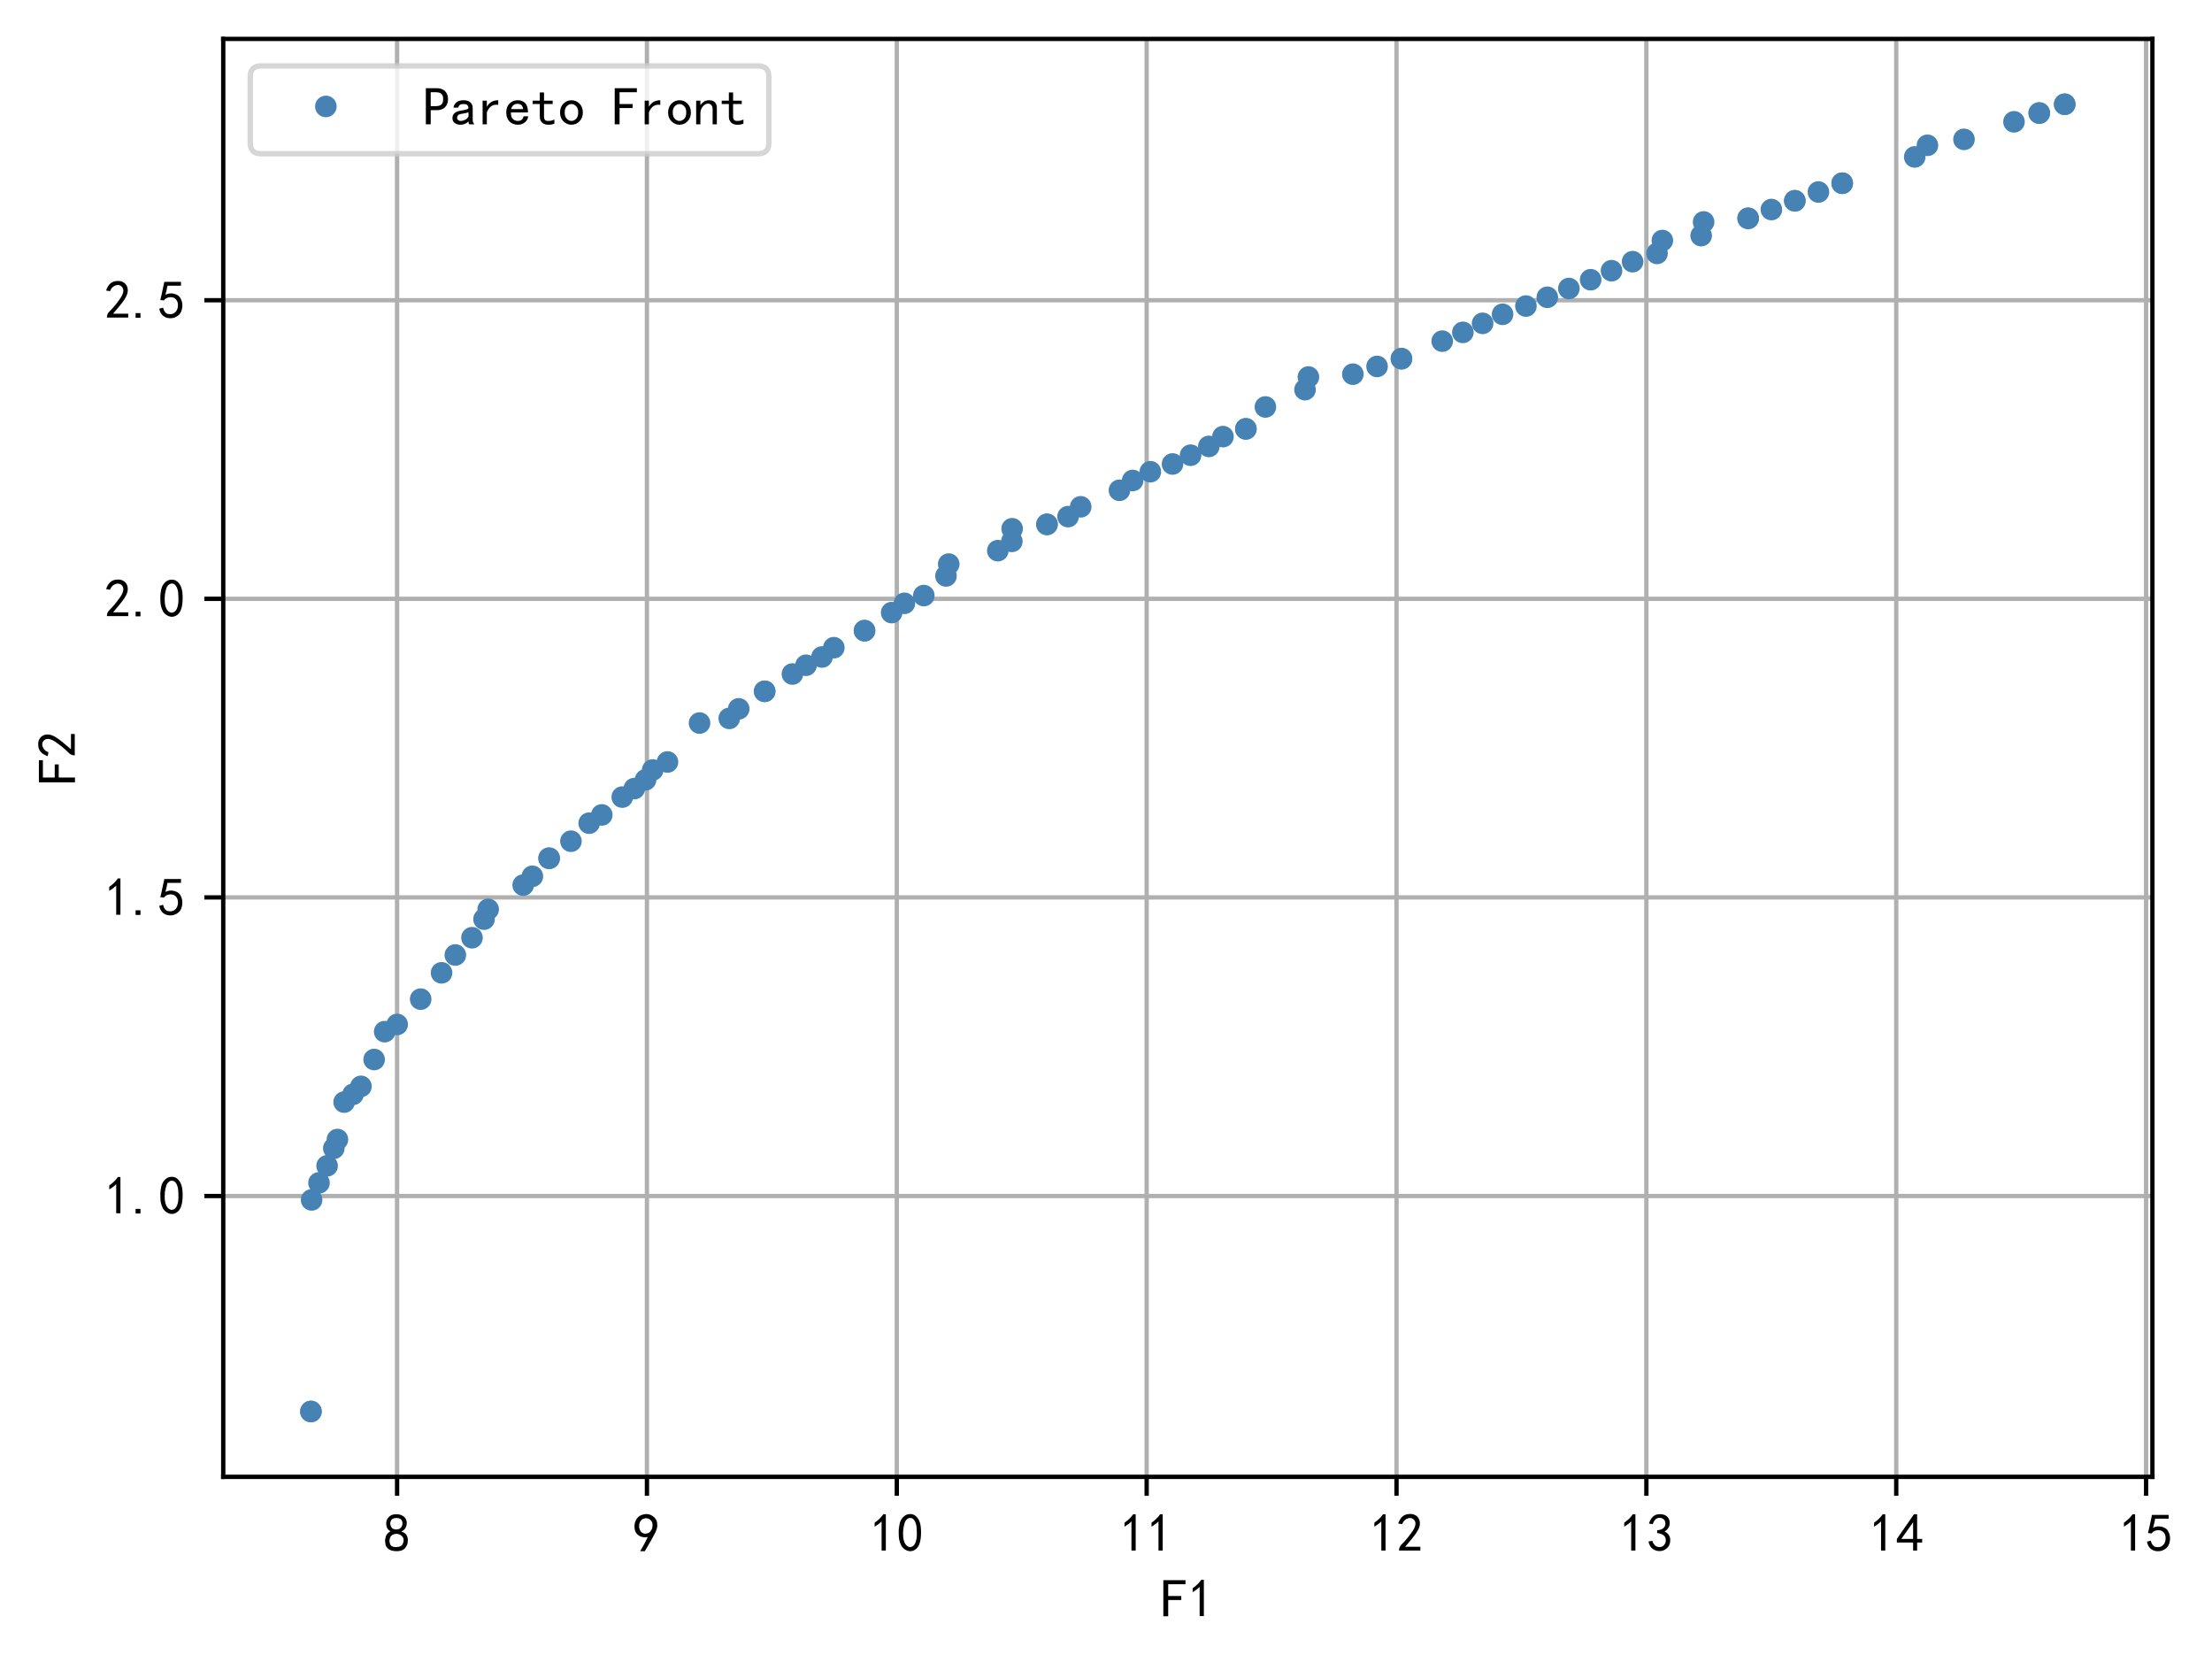 <?xml version="1.0" encoding="utf-8" standalone="no"?>
<!DOCTYPE svg PUBLIC "-//W3C//DTD SVG 1.1//EN"
  "http://www.w3.org/Graphics/SVG/1.1/DTD/svg11.dtd">
<!-- Created with matplotlib (https://matplotlib.org/) -->
<svg height="307.762pt" version="1.1" viewBox="0 0 409.477 307.762" width="409.477pt" xmlns="http://www.w3.org/2000/svg" xmlns:xlink="http://www.w3.org/1999/xlink">
 <defs>
  <style type="text/css">
*{stroke-linecap:butt;stroke-linejoin:round;}
  </style>
 </defs>
 <g id="figure_1">
  <g id="patch_1">
   <path d="M 0 307.762 
L 409.477 307.762 
L 409.477 0 
L 0 0 
z
" style="fill:#ffffff;"/>
  </g>
  <g id="axes_1">
   <g id="patch_2">
    <path d="M 41.325 273.312 
L 398.445 273.312 
L 398.445 7.2 
L 41.325 7.2 
z
" style="fill:#ffffff;"/>
   </g>
   <g id="matplotlib.axis_1">
    <g id="xtick_1">
     <g id="line2d_1">
      <path clip-path="url(#p80954dcb13)" d="M 73.507 273.312 
L 73.507 7.2 
" style="fill:none;stroke:#b0b0b0;stroke-linecap:square;stroke-width:0.8;"/>
     </g>
     <g id="line2d_2">
      <defs>
       <path d="M 0 0 
L 0 3.5 
" id="ma4922f2b8c" style="stroke:#000000;stroke-width:0.8;"/>
      </defs>
      <g>
       <use style="stroke:#000000;stroke-width:0.8;" x="73.507" xlink:href="#ma4922f2b8c" y="273.312"/>
      </g>
     </g>
     <g id="text_1">
      <!-- 8 -->
      <defs>
       <path d="M 2.734 16.797 
Q 2.734 26.172 5.078 30.656 
Q 7.422 35.156 12.891 37.891 
Q 8.203 40.625 6.641 43.938 
Q 5.078 47.266 4.875 51.562 
Q 4.688 55.859 6.047 58.984 
Q 7.422 62.109 10.156 64.844 
Q 12.891 67.578 16.203 68.547 
Q 19.531 69.531 23.438 69.531 
Q 27.344 69.531 30.469 68.75 
Q 33.594 67.969 37.109 65.422 
Q 40.625 62.891 42.188 58.203 
Q 43.75 53.516 41.984 47.266 
Q 40.234 41.016 32.812 37.5 
Q 39.453 35.547 42.188 31.438 
Q 44.922 27.344 44.922 21.484 
Q 44.922 15.625 43.156 12.109 
Q 41.406 8.594 39.25 6.25 
Q 37.109 3.906 33.391 2.531 
Q 29.688 1.172 24.016 1.172 
Q 18.359 1.172 14.25 2.531 
Q 10.156 3.906 7.422 6.641 
Q 4.688 9.375 3.703 13.078 
Q 2.734 16.797 2.734 26.172 
z
M 10.938 26.562 
Q 10.547 17.188 12.297 13.672 
Q 14.062 10.156 18.75 9.172 
Q 23.438 8.203 28.516 9.375 
Q 33.594 10.547 35.547 14.844 
Q 37.5 19.141 36.906 23.438 
Q 36.328 27.734 32.031 30.656 
Q 27.734 33.594 22.656 33.203 
Q 17.578 32.812 14.25 29.688 
Q 10.938 26.562 10.547 17.188 
z
M 12.109 56.25 
Q 12.109 48.438 14.844 44.922 
Q 17.578 41.406 23.438 41.406 
Q 29.297 41.406 32.219 44.922 
Q 35.156 48.438 34.953 53.312 
Q 34.766 58.203 31.438 60.547 
Q 28.125 62.891 22.453 62.5 
Q 16.797 62.109 14.453 59.172 
Q 12.109 56.25 12.109 48.438 
z
" id="SimHei-56"/>
      </defs>
      <g transform="translate(71.007 287.187)scale(0.1 -0.1)">
       <use xlink:href="#SimHei-56"/>
      </g>
     </g>
    </g>
    <g id="xtick_2">
     <g id="line2d_3">
      <path clip-path="url(#p80954dcb13)" d="M 119.76 273.312 
L 119.76 7.2 
" style="fill:none;stroke:#b0b0b0;stroke-linecap:square;stroke-width:0.8;"/>
     </g>
     <g id="line2d_4">
      <g>
       <use style="stroke:#000000;stroke-width:0.8;" x="119.76" xlink:href="#ma4922f2b8c" y="273.312"/>
      </g>
     </g>
     <g id="text_2">
      <!-- 9 -->
      <defs>
       <path d="M 12.5 1.172 
Q 21.094 15.625 26.562 27.344 
Q 16.797 25.781 10.344 29.875 
Q 3.906 33.984 2.531 41.016 
Q 1.172 48.047 2.734 53.703 
Q 4.297 59.375 7.609 63.078 
Q 10.938 66.797 15.625 68.359 
Q 20.312 69.922 24.016 69.922 
Q 27.734 69.922 31.641 68.359 
Q 35.547 66.797 38.672 63.672 
Q 41.797 60.547 42.969 57.219 
Q 44.141 53.906 44.141 48.625 
Q 44.141 43.359 40.234 35.156 
Q 36.328 26.953 21.094 1.172 
z
M 9.766 50 
Q 10.938 39.844 14.641 36.516 
Q 18.359 33.203 22.656 33.594 
Q 26.953 33.984 29.484 35.938 
Q 32.031 37.891 34.375 42.578 
Q 35.938 48.438 35.156 52.531 
Q 34.375 56.641 31.047 59.375 
Q 27.734 62.109 23.828 62.109 
Q 21.484 62.5 17.766 60.938 
Q 14.062 59.375 11.906 54.688 
Q 9.766 50 10.938 39.844 
z
" id="SimHei-57"/>
      </defs>
      <g transform="translate(117.26 287.187)scale(0.1 -0.1)">
       <use xlink:href="#SimHei-57"/>
      </g>
     </g>
    </g>
    <g id="xtick_3">
     <g id="line2d_5">
      <path clip-path="url(#p80954dcb13)" d="M 166.012 273.312 
L 166.012 7.2 
" style="fill:none;stroke:#b0b0b0;stroke-linecap:square;stroke-width:0.8;"/>
     </g>
     <g id="line2d_6">
      <g>
       <use style="stroke:#000000;stroke-width:0.8;" x="166.012" xlink:href="#ma4922f2b8c" y="273.312"/>
      </g>
     </g>
     <g id="text_3">
      <!-- 10 -->
      <defs>
       <path d="M 21.875 56.25 
Q 16.797 51.172 8.984 46.484 
L 8.984 53.906 
Q 18.75 60.547 25 69.531 
L 29.688 69.531 
L 29.688 2.344 
L 21.875 2.344 
z
" id="SimHei-49"/>
       <path d="M 3.125 29.297 
Q 3.906 50 6.438 56.047 
Q 8.984 62.109 13.672 66.016 
Q 18.359 69.922 25.188 69.922 
Q 32.031 69.922 37.109 64.25 
Q 42.188 58.594 43.75 50 
Q 45.312 41.406 44.719 30.266 
Q 44.141 19.141 40.812 12.109 
Q 37.5 5.078 30.859 2.344 
Q 24.219 -0.391 17.578 2.922 
Q 10.938 6.25 8.203 11.719 
Q 5.469 17.188 4.297 23.234 
Q 3.125 29.297 3.906 50 
z
M 12.891 52.734 
Q 10.547 31.25 12.5 22.844 
Q 14.453 14.453 18.938 10.938 
Q 23.438 7.422 28.125 9.562 
Q 32.812 11.719 34.953 18.156 
Q 37.109 24.609 37.109 32.219 
Q 37.109 39.844 36.516 46.094 
Q 35.938 52.344 33 57.422 
Q 30.078 62.5 25.188 62.688 
Q 20.312 62.891 16.594 57.812 
Q 12.891 52.734 10.547 31.25 
z
" id="SimHei-48"/>
      </defs>
      <g transform="translate(161.012 287.187)scale(0.1 -0.1)">
       <use xlink:href="#SimHei-49"/>
       <use x="50" xlink:href="#SimHei-48"/>
      </g>
     </g>
    </g>
    <g id="xtick_4">
     <g id="line2d_7">
      <path clip-path="url(#p80954dcb13)" d="M 212.265 273.312 
L 212.265 7.2 
" style="fill:none;stroke:#b0b0b0;stroke-linecap:square;stroke-width:0.8;"/>
     </g>
     <g id="line2d_8">
      <g>
       <use style="stroke:#000000;stroke-width:0.8;" x="212.265" xlink:href="#ma4922f2b8c" y="273.312"/>
      </g>
     </g>
     <g id="text_4">
      <!-- 11 -->
      <g transform="translate(207.265 287.187)scale(0.1 -0.1)">
       <use xlink:href="#SimHei-49"/>
       <use x="50" xlink:href="#SimHei-49"/>
      </g>
     </g>
    </g>
    <g id="xtick_5">
     <g id="line2d_9">
      <path clip-path="url(#p80954dcb13)" d="M 258.518 273.312 
L 258.518 7.2 
" style="fill:none;stroke:#b0b0b0;stroke-linecap:square;stroke-width:0.8;"/>
     </g>
     <g id="line2d_10">
      <g>
       <use style="stroke:#000000;stroke-width:0.8;" x="258.518" xlink:href="#ma4922f2b8c" y="273.312"/>
      </g>
     </g>
     <g id="text_5">
      <!-- 12 -->
      <defs>
       <path d="M 4.688 3.906 
Q 5.078 9.766 10.156 14.453 
Q 15.234 19.141 23.047 29.094 
Q 30.859 39.062 33.203 44.531 
Q 35.547 50 34.953 53.906 
Q 34.375 57.812 31.25 60.344 
Q 28.125 62.891 24.016 62.5 
Q 19.922 62.109 16.203 59.375 
Q 12.5 56.641 10.547 51.172 
L 3.125 52.344 
Q 6.25 61.328 11.125 65.422 
Q 16.016 69.531 22.656 69.922 
Q 26.562 70.312 29.688 69.719 
Q 32.812 69.141 36.125 66.984 
Q 39.453 64.844 41.594 60.547 
Q 43.75 56.25 43.156 50.188 
Q 42.578 44.141 37.109 35.734 
Q 31.641 27.344 16.016 9.375 
L 44.141 9.375 
L 44.141 2.344 
L 4.688 2.344 
z
" id="SimHei-50"/>
      </defs>
      <g transform="translate(253.518 287.187)scale(0.1 -0.1)">
       <use xlink:href="#SimHei-49"/>
       <use x="50" xlink:href="#SimHei-50"/>
      </g>
     </g>
    </g>
    <g id="xtick_6">
     <g id="line2d_11">
      <path clip-path="url(#p80954dcb13)" d="M 304.771 273.312 
L 304.771 7.2 
" style="fill:none;stroke:#b0b0b0;stroke-linecap:square;stroke-width:0.8;"/>
     </g>
     <g id="line2d_12">
      <g>
       <use style="stroke:#000000;stroke-width:0.8;" x="304.771" xlink:href="#ma4922f2b8c" y="273.312"/>
      </g>
     </g>
     <g id="text_6">
      <!-- 13 -->
      <defs>
       <path d="M 3.906 19.141 
L 10.938 20.312 
Q 12.5 15.234 16.016 11.906 
Q 19.531 8.594 24.797 8.781 
Q 30.078 8.984 33.203 13.078 
Q 36.328 17.188 35.938 22.453 
Q 35.547 27.734 31.828 30.656 
Q 28.125 33.594 19.922 34.766 
L 19.922 39.844 
Q 28.125 40.625 31.828 44.141 
Q 35.547 47.656 35.156 53.312 
Q 34.766 58.984 30.078 61.516 
Q 25.391 64.062 20.109 62.109 
Q 14.844 60.156 11.719 51.172 
L 4.688 52.344 
Q 7.031 59.375 11.125 64.062 
Q 15.234 68.75 22.266 69.531 
Q 29.297 70.312 34.562 67.766 
Q 39.844 65.234 41.984 59.953 
Q 44.141 54.688 42.578 48.438 
Q 41.016 42.188 33.594 37.5 
Q 39.062 35.156 41.984 30.469 
Q 44.922 25.781 43.938 18.156 
Q 42.969 10.547 37.109 5.859 
Q 31.25 1.172 23.828 1.359 
Q 16.406 1.562 10.938 6.047 
Q 5.469 10.547 3.906 19.141 
z
" id="SimHei-51"/>
      </defs>
      <g transform="translate(299.771 287.187)scale(0.1 -0.1)">
       <use xlink:href="#SimHei-49"/>
       <use x="50" xlink:href="#SimHei-51"/>
      </g>
     </g>
    </g>
    <g id="xtick_7">
     <g id="line2d_13">
      <path clip-path="url(#p80954dcb13)" d="M 351.024 273.312 
L 351.024 7.2 
" style="fill:none;stroke:#b0b0b0;stroke-linecap:square;stroke-width:0.8;"/>
     </g>
     <g id="line2d_14">
      <g>
       <use style="stroke:#000000;stroke-width:0.8;" x="351.024" xlink:href="#ma4922f2b8c" y="273.312"/>
      </g>
     </g>
     <g id="text_7">
      <!-- 14 -->
      <defs>
       <path d="M 31.25 17.188 
L 1.172 17.188 
L 1.172 23.828 
L 32.812 69.531 
L 38.672 69.531 
L 38.672 23.828 
L 48.047 23.828 
L 48.047 17.188 
L 38.672 17.188 
L 38.672 2.344 
L 31.25 2.344 
z
M 31.25 23.828 
L 31.25 54.688 
L 9.375 23.828 
z
" id="SimHei-52"/>
      </defs>
      <g transform="translate(346.024 287.187)scale(0.1 -0.1)">
       <use xlink:href="#SimHei-49"/>
       <use x="50" xlink:href="#SimHei-52"/>
      </g>
     </g>
    </g>
    <g id="xtick_8">
     <g id="line2d_15">
      <path clip-path="url(#p80954dcb13)" d="M 397.277 273.312 
L 397.277 7.2 
" style="fill:none;stroke:#b0b0b0;stroke-linecap:square;stroke-width:0.8;"/>
     </g>
     <g id="line2d_16">
      <g>
       <use style="stroke:#000000;stroke-width:0.8;" x="397.277" xlink:href="#ma4922f2b8c" y="273.312"/>
      </g>
     </g>
     <g id="text_8">
      <!-- 15 -->
      <defs>
       <path d="M 8.594 20.703 
Q 11.328 10.156 17.969 8.984 
Q 24.609 7.812 28.703 10.344 
Q 32.812 12.891 34.562 16.984 
Q 36.328 21.094 36.125 26.172 
Q 35.938 31.25 33.391 34.766 
Q 30.859 38.281 26.953 39.453 
Q 23.047 40.625 18.156 39.453 
Q 13.281 38.281 10.156 33.984 
L 3.516 34.766 
Q 4.297 37.109 10.938 68.359 
L 41.797 68.359 
L 41.797 61.328 
L 16.797 61.328 
Q 14.844 50.781 12.891 44.531 
Q 18.75 47.266 23.828 47.062 
Q 28.906 46.875 33.594 44.719 
Q 38.281 42.578 40.422 38.859 
Q 42.578 35.156 43.547 31.438 
Q 44.531 27.734 44.328 23.438 
Q 44.141 19.141 42.578 14.641 
Q 41.016 10.156 37.891 7.219 
Q 34.766 4.297 30.266 2.531 
Q 25.781 0.781 19.922 1.172 
Q 14.062 1.562 8.781 5.469 
Q 3.516 9.375 1.562 18.75 
z
" id="SimHei-53"/>
      </defs>
      <g transform="translate(392.277 287.187)scale(0.1 -0.1)">
       <use xlink:href="#SimHei-49"/>
       <use x="50" xlink:href="#SimHei-53"/>
      </g>
     </g>
    </g>
    <g id="text_9">
     <!-- F1 -->
     <defs>
      <path d="M 45.703 61.328 
L 13.672 61.328 
L 13.672 39.453 
L 37.891 39.453 
L 37.891 32.031 
L 13.672 32.031 
L 13.672 1.953 
L 4.688 1.953 
L 4.688 68.75 
L 45.703 68.75 
z
" id="SimHei-70"/>
     </defs>
     <g transform="translate(214.885 299.312)scale(0.1 -0.1)">
      <use xlink:href="#SimHei-70"/>
      <use x="50" xlink:href="#SimHei-49"/>
     </g>
    </g>
   </g>
   <g id="matplotlib.axis_2">
    <g id="ytick_1">
     <g id="line2d_17">
      <path clip-path="url(#p80954dcb13)" d="M 41.325 221.338 
L 398.445 221.338 
" style="fill:none;stroke:#b0b0b0;stroke-linecap:square;stroke-width:0.8;"/>
     </g>
     <g id="line2d_18">
      <defs>
       <path d="M 0 0 
L -3.5 0 
" id="m7584fba650" style="stroke:#000000;stroke-width:0.8;"/>
      </defs>
      <g>
       <use style="stroke:#000000;stroke-width:0.8;" x="41.325" xlink:href="#m7584fba650" y="221.338"/>
      </g>
     </g>
     <g id="text_10">
      <!-- 1.0 -->
      <defs>
       <path d="M 16.797 1.953 
L 7.812 1.953 
L 7.812 10.547 
L 16.797 10.547 
z
" id="SimHei-46"/>
      </defs>
      <g transform="translate(19.325 224.775)scale(0.1 -0.1)">
       <use xlink:href="#SimHei-49"/>
       <use x="50" xlink:href="#SimHei-46"/>
       <use x="100" xlink:href="#SimHei-48"/>
      </g>
     </g>
    </g>
    <g id="ytick_2">
     <g id="line2d_19">
      <path clip-path="url(#p80954dcb13)" d="M 41.325 166.08 
L 398.445 166.08 
" style="fill:none;stroke:#b0b0b0;stroke-linecap:square;stroke-width:0.8;"/>
     </g>
     <g id="line2d_20">
      <g>
       <use style="stroke:#000000;stroke-width:0.8;" x="41.325" xlink:href="#m7584fba650" y="166.08"/>
      </g>
     </g>
     <g id="text_11">
      <!-- 1.5 -->
      <g transform="translate(19.325 169.517)scale(0.1 -0.1)">
       <use xlink:href="#SimHei-49"/>
       <use x="50" xlink:href="#SimHei-46"/>
       <use x="100" xlink:href="#SimHei-53"/>
      </g>
     </g>
    </g>
    <g id="ytick_3">
     <g id="line2d_21">
      <path clip-path="url(#p80954dcb13)" d="M 41.325 110.822 
L 398.445 110.822 
" style="fill:none;stroke:#b0b0b0;stroke-linecap:square;stroke-width:0.8;"/>
     </g>
     <g id="line2d_22">
      <g>
       <use style="stroke:#000000;stroke-width:0.8;" x="41.325" xlink:href="#m7584fba650" y="110.822"/>
      </g>
     </g>
     <g id="text_12">
      <!-- 2.0 -->
      <g transform="translate(19.325 114.259)scale(0.1 -0.1)">
       <use xlink:href="#SimHei-50"/>
       <use x="50" xlink:href="#SimHei-46"/>
       <use x="100" xlink:href="#SimHei-48"/>
      </g>
     </g>
    </g>
    <g id="ytick_4">
     <g id="line2d_23">
      <path clip-path="url(#p80954dcb13)" d="M 41.325 55.564 
L 398.445 55.564 
" style="fill:none;stroke:#b0b0b0;stroke-linecap:square;stroke-width:0.8;"/>
     </g>
     <g id="line2d_24">
      <g>
       <use style="stroke:#000000;stroke-width:0.8;" x="41.325" xlink:href="#m7584fba650" y="55.564"/>
      </g>
     </g>
     <g id="text_13">
      <!-- 2.5 -->
      <g transform="translate(19.325 59.001)scale(0.1 -0.1)">
       <use xlink:href="#SimHei-50"/>
       <use x="50" xlink:href="#SimHei-46"/>
       <use x="100" xlink:href="#SimHei-53"/>
      </g>
     </g>
    </g>
    <g id="text_14">
     <!-- F2 -->
     <g transform="translate(14.075 145.256)rotate(-90)scale(0.1 -0.1)">
      <use xlink:href="#SimHei-70"/>
      <use x="50" xlink:href="#SimHei-50"/>
     </g>
    </g>
   </g>
   <g id="line2d_25">
    <defs>
     <path d="M 0 1.5 
C 0.398 1.5 0.779 1.342 1.061 1.061 
C 1.342 0.779 1.5 0.398 1.5 0 
C 1.5 -0.398 1.342 -0.779 1.061 -1.061 
C 0.779 -1.342 0.398 -1.5 0 -1.5 
C -0.398 -1.5 -0.779 -1.342 -1.061 -1.061 
C -1.342 -0.779 -1.5 -0.398 -1.5 0 
C -1.5 0.398 -1.342 0.779 -1.061 1.061 
C -0.779 1.342 -0.398 1.5 0 1.5 
z
" id="mca293ae581" style="stroke:#4682b4;"/>
    </defs>
    <g clip-path="url(#p80954dcb13)">
     <use style="fill:#4682b4;stroke:#4682b4;" x="207.229" xlink:href="#mca293ae581" y="90.735"/>
     <use style="fill:#4682b4;stroke:#4682b4;" x="332.251" xlink:href="#mca293ae581" y="37.156"/>
     <use style="fill:#4682b4;stroke:#4682b4;" x="111.404" xlink:href="#mca293ae581" y="150.81"/>
     <use style="fill:#4682b4;stroke:#4682b4;" x="175.627" xlink:href="#mca293ae581" y="104.395"/>
     <use style="fill:#4682b4;stroke:#4682b4;" x="332.251" xlink:href="#mca293ae581" y="37.156"/>
     <use style="fill:#4682b4;stroke:#4682b4;" x="193.814" xlink:href="#mca293ae581" y="97.039"/>
     <use style="fill:#4682b4;stroke:#4682b4;" x="165.06" xlink:href="#mca293ae581" y="113.371"/>
     <use style="fill:#4682b4;stroke:#4682b4;" x="175.117" xlink:href="#mca293ae581" y="106.59"/>
     <use style="fill:#4682b4;stroke:#4682b4;" x="286.433" xlink:href="#mca293ae581" y="55.016"/>
     <use style="fill:#4682b4;stroke:#4682b4;" x="363.565" xlink:href="#mca293ae581" y="25.79"/>
     <use style="fill:#4682b4;stroke:#4682b4;" x="160.038" xlink:href="#mca293ae581" y="116.713"/>
     <use style="fill:#4682b4;stroke:#4682b4;" x="241.577" xlink:href="#mca293ae581" y="72.113"/>
     <use style="fill:#4682b4;stroke:#4682b4;" x="167.423" xlink:href="#mca293ae581" y="111.652"/>
     <use style="fill:#4682b4;stroke:#4682b4;" x="141.552" xlink:href="#mca293ae581" y="127.936"/>
     <use style="fill:#4682b4;stroke:#4682b4;" x="193.814" xlink:href="#mca293ae581" y="97.039"/>
     <use style="fill:#4682b4;stroke:#4682b4;" x="87.373" xlink:href="#mca293ae581" y="173.54"/>
     <use style="fill:#4682b4;stroke:#4682b4;" x="230.632" xlink:href="#mca293ae581" y="79.37"/>
     <use style="fill:#4682b4;stroke:#4682b4;" x="129.497" xlink:href="#mca293ae581" y="133.811"/>
     <use style="fill:#4682b4;stroke:#4682b4;" x="278.15" xlink:href="#mca293ae581" y="58.168"/>
     <use style="fill:#4682b4;stroke:#4682b4;" x="171.014" xlink:href="#mca293ae581" y="110.219"/>
     <use style="fill:#4682b4;stroke:#4682b4;" x="217.054" xlink:href="#mca293ae581" y="85.865"/>
     <use style="fill:#4682b4;stroke:#4682b4;" x="377.499" xlink:href="#mca293ae581" y="20.92"/>
     <use style="fill:#4682b4;stroke:#4682b4;" x="220.397" xlink:href="#mca293ae581" y="84.241"/>
     <use style="fill:#4682b4;stroke:#4682b4;" x="200.056" xlink:href="#mca293ae581" y="93.792"/>
     <use style="fill:#4682b4;stroke:#4682b4;" x="377.499" xlink:href="#mca293ae581" y="20.92"/>
     <use style="fill:#4682b4;stroke:#4682b4;" x="197.713" xlink:href="#mca293ae581" y="95.606"/>
     <use style="fill:#4682b4;stroke:#4682b4;" x="62.464" xlink:href="#mca293ae581" y="210.884"/>
     <use style="fill:#4682b4;stroke:#4682b4;" x="212.949" xlink:href="#mca293ae581" y="87.298"/>
     <use style="fill:#4682b4;stroke:#4682b4;" x="57.558" xlink:href="#mca293ae581" y="261.216"/>
     <use style="fill:#4682b4;stroke:#4682b4;" x="152.165" xlink:href="#mca293ae581" y="121.584"/>
     <use style="fill:#4682b4;stroke:#4682b4;" x="154.358" xlink:href="#mca293ae581" y="119.865"/>
     <use style="fill:#4682b4;stroke:#4682b4;" x="109.068" xlink:href="#mca293ae581" y="152.338"/>
     <use style="fill:#4682b4;stroke:#4682b4;" x="115.187" xlink:href="#mca293ae581" y="147.515"/>
     <use style="fill:#4682b4;stroke:#4682b4;" x="306.745" xlink:href="#mca293ae581" y="46.898"/>
     <use style="fill:#4682b4;stroke:#4682b4;" x="259.434" xlink:href="#mca293ae581" y="66.381"/>
     <use style="fill:#4682b4;stroke:#4682b4;" x="323.612" xlink:href="#mca293ae581" y="40.403"/>
     <use style="fill:#4682b4;stroke:#4682b4;" x="234.246" xlink:href="#mca293ae581" y="75.313"/>
     <use style="fill:#4682b4;stroke:#4682b4;" x="274.457" xlink:href="#mca293ae581" y="59.839"/>
     <use style="fill:#4682b4;stroke:#4682b4;" x="294.455" xlink:href="#mca293ae581" y="51.768"/>
     <use style="fill:#4682b4;stroke:#4682b4;" x="65.344" xlink:href="#mca293ae581" y="202.527"/>
     <use style="fill:#4682b4;stroke:#4682b4;" x="282.473" xlink:href="#mca293ae581" y="56.639"/>
     <use style="fill:#4682b4;stroke:#4682b4;" x="136.749" xlink:href="#mca293ae581" y="131.183"/>
     <use style="fill:#4682b4;stroke:#4682b4;" x="84.289" xlink:href="#mca293ae581" y="176.74"/>
     <use style="fill:#4682b4;stroke:#4682b4;" x="69.258" xlink:href="#mca293ae581" y="196.08"/>
     <use style="fill:#4682b4;stroke:#4682b4;" x="315.366" xlink:href="#mca293ae581" y="41.074"/>
     <use style="fill:#4682b4;stroke:#4682b4;" x="323.612" xlink:href="#mca293ae581" y="40.403"/>
     <use style="fill:#4682b4;stroke:#4682b4;" x="59.049" xlink:href="#mca293ae581" y="218.906"/>
     <use style="fill:#4682b4;stroke:#4682b4;" x="184.709" xlink:href="#mca293ae581" y="101.91"/>
     <use style="fill:#4682b4;stroke:#4682b4;" x="105.69" xlink:href="#mca293ae581" y="155.68"/>
     <use style="fill:#4682b4;stroke:#4682b4;" x="354.447" xlink:href="#mca293ae581" y="29.038"/>
     <use style="fill:#4682b4;stroke:#4682b4;" x="101.653" xlink:href="#mca293ae581" y="158.832"/>
     <use style="fill:#4682b4;stroke:#4682b4;" x="117.427" xlink:href="#mca293ae581" y="145.939"/>
     <use style="fill:#4682b4;stroke:#4682b4;" x="149.212" xlink:href="#mca293ae581" y="123.113"/>
     <use style="fill:#4682b4;stroke:#4682b4;" x="270.799" xlink:href="#mca293ae581" y="61.51"/>
     <use style="fill:#4682b4;stroke:#4682b4;" x="57.684" xlink:href="#mca293ae581" y="222.058"/>
     <use style="fill:#4682b4;stroke:#4682b4;" x="209.675" xlink:href="#mca293ae581" y="88.921"/>
     <use style="fill:#4682b4;stroke:#4682b4;" x="290.427" xlink:href="#mca293ae581" y="53.392"/>
     <use style="fill:#4682b4;stroke:#4682b4;" x="302.217" xlink:href="#mca293ae581" y="48.426"/>
     <use style="fill:#4682b4;stroke:#4682b4;" x="259.434" xlink:href="#mca293ae581" y="66.381"/>
     <use style="fill:#4682b4;stroke:#4682b4;" x="341.026" xlink:href="#mca293ae581" y="33.909"/>
     <use style="fill:#4682b4;stroke:#4682b4;" x="63.705" xlink:href="#mca293ae581" y="203.96"/>
     <use style="fill:#4682b4;stroke:#4682b4;" x="98.549" xlink:href="#mca293ae581" y="162.175"/>
     <use style="fill:#4682b4;stroke:#4682b4;" x="60.551" xlink:href="#mca293ae581" y="215.755"/>
     <use style="fill:#4682b4;stroke:#4682b4;" x="230.632" xlink:href="#mca293ae581" y="79.37"/>
     <use style="fill:#4682b4;stroke:#4682b4;" x="120.819" xlink:href="#mca293ae581" y="142.501"/>
     <use style="fill:#4682b4;stroke:#4682b4;" x="341.026" xlink:href="#mca293ae581" y="33.909"/>
     <use style="fill:#4682b4;stroke:#4682b4;" x="71.211" xlink:href="#mca293ae581" y="190.924"/>
     <use style="fill:#4682b4;stroke:#4682b4;" x="81.739" xlink:href="#mca293ae581" y="180.035"/>
     <use style="fill:#4682b4;stroke:#4682b4;" x="119.503" xlink:href="#mca293ae581" y="144.315"/>
     <use style="fill:#4682b4;stroke:#4682b4;" x="146.691" xlink:href="#mca293ae581" y="124.736"/>
     <use style="fill:#4682b4;stroke:#4682b4;" x="96.85" xlink:href="#mca293ae581" y="163.799"/>
     <use style="fill:#4682b4;stroke:#4682b4;" x="141.552" xlink:href="#mca293ae581" y="127.936"/>
     <use style="fill:#4682b4;stroke:#4682b4;" x="160.038" xlink:href="#mca293ae581" y="116.713"/>
     <use style="fill:#4682b4;stroke:#4682b4;" x="382.212" xlink:href="#mca293ae581" y="19.296"/>
     <use style="fill:#4682b4;stroke:#4682b4;" x="101.653" xlink:href="#mca293ae581" y="158.832"/>
     <use style="fill:#4682b4;stroke:#4682b4;" x="187.363" xlink:href="#mca293ae581" y="97.853"/>
     <use style="fill:#4682b4;stroke:#4682b4;" x="57.558" xlink:href="#mca293ae581" y="261.216"/>
     <use style="fill:#4682b4;stroke:#4682b4;" x="77.874" xlink:href="#mca293ae581" y="184.906"/>
     <use style="fill:#4682b4;stroke:#4682b4;" x="336.621" xlink:href="#mca293ae581" y="35.532"/>
     <use style="fill:#4682b4;stroke:#4682b4;" x="66.818" xlink:href="#mca293ae581" y="201.047"/>
     <use style="fill:#4682b4;stroke:#4682b4;" x="372.82" xlink:href="#mca293ae581" y="22.543"/>
     <use style="fill:#4682b4;stroke:#4682b4;" x="89.6" xlink:href="#mca293ae581" y="170.102"/>
     <use style="fill:#4682b4;stroke:#4682b4;" x="90.367" xlink:href="#mca293ae581" y="168.288"/>
     <use style="fill:#4682b4;stroke:#4682b4;" x="266.976" xlink:href="#mca293ae581" y="63.134"/>
     <use style="fill:#4682b4;stroke:#4682b4;" x="134.995" xlink:href="#mca293ae581" y="132.95"/>
     <use style="fill:#4682b4;stroke:#4682b4;" x="73.522" xlink:href="#mca293ae581" y="189.586"/>
     <use style="fill:#4682b4;stroke:#4682b4;" x="382.212" xlink:href="#mca293ae581" y="19.296"/>
     <use style="fill:#4682b4;stroke:#4682b4;" x="327.914" xlink:href="#mca293ae581" y="38.779"/>
     <use style="fill:#4682b4;stroke:#4682b4;" x="314.911" xlink:href="#mca293ae581" y="43.603"/>
     <use style="fill:#4682b4;stroke:#4682b4;" x="298.319" xlink:href="#mca293ae581" y="50.097"/>
     <use style="fill:#4682b4;stroke:#4682b4;" x="307.729" xlink:href="#mca293ae581" y="44.511"/>
     <use style="fill:#4682b4;stroke:#4682b4;" x="123.56" xlink:href="#mca293ae581" y="141.02"/>
     <use style="fill:#4682b4;stroke:#4682b4;" x="250.437" xlink:href="#mca293ae581" y="69.247"/>
     <use style="fill:#4682b4;stroke:#4682b4;" x="223.774" xlink:href="#mca293ae581" y="82.617"/>
     <use style="fill:#4682b4;stroke:#4682b4;" x="254.918" xlink:href="#mca293ae581" y="67.814"/>
     <use style="fill:#4682b4;stroke:#4682b4;" x="187.312" xlink:href="#mca293ae581" y="100.191"/>
     <use style="fill:#4682b4;stroke:#4682b4;" x="356.801" xlink:href="#mca293ae581" y="26.89"/>
     <use style="fill:#4682b4;stroke:#4682b4;" x="61.792" xlink:href="#mca293ae581" y="212.507"/>
     <use style="fill:#4682b4;stroke:#4682b4;" x="242.208" xlink:href="#mca293ae581" y="69.774"/>
     <use style="fill:#4682b4;stroke:#4682b4;" x="226.391" xlink:href="#mca293ae581" y="80.803"/>
    </g>
   </g>
   <g id="patch_3">
    <path d="M 41.325 273.312 
L 41.325 7.2 
" style="fill:none;stroke:#000000;stroke-linecap:square;stroke-linejoin:miter;stroke-width:0.8;"/>
   </g>
   <g id="patch_4">
    <path d="M 398.445 273.312 
L 398.445 7.2 
" style="fill:none;stroke:#000000;stroke-linecap:square;stroke-linejoin:miter;stroke-width:0.8;"/>
   </g>
   <g id="patch_5">
    <path d="M 41.325 273.312 
L 398.445 273.312 
" style="fill:none;stroke:#000000;stroke-linecap:square;stroke-linejoin:miter;stroke-width:0.8;"/>
   </g>
   <g id="patch_6">
    <path d="M 41.325 7.2 
L 398.445 7.2 
" style="fill:none;stroke:#000000;stroke-linecap:square;stroke-linejoin:miter;stroke-width:0.8;"/>
   </g>
   <g id="legend_1">
    <g id="patch_7">
     <path d="M 48.325 28.45 
L 140.325 28.45 
Q 142.325 28.45 142.325 26.45 
L 142.325 14.2 
Q 142.325 12.2 140.325 12.2 
L 48.325 12.2 
Q 46.325 12.2 46.325 14.2 
L 46.325 26.45 
Q 46.325 28.45 48.325 28.45 
z
" style="fill:#ffffff;opacity:0.8;stroke:#cccccc;stroke-linejoin:miter;"/>
    </g>
    <g id="line2d_26"/>
    <g id="line2d_27">
     <g>
      <use style="fill:#4682b4;stroke:#4682b4;" x="60.325" xlink:href="#mca293ae581" y="19.7"/>
     </g>
    </g>
    <g id="text_15">
     <!-- Pareto Front -->
     <defs>
      <path d="M 46.094 48.438 
Q 46.094 39.062 40.625 33.594 
Q 35.156 28.125 25.391 28.125 
L 14.062 28.125 
L 14.062 1.953 
L 5.078 1.953 
L 5.078 68.75 
L 25.391 68.75 
Q 35.156 68.75 40.625 63.281 
Q 46.094 57.812 46.094 48.438 
z
M 37.109 48.438 
Q 37.109 55.859 33.594 58.594 
Q 30.078 61.328 23.047 61.328 
L 14.062 61.328 
L 14.062 35.547 
L 23.047 35.547 
Q 30.078 35.547 33.594 38.281 
Q 37.109 41.016 37.109 48.438 
z
" id="SimHei-80"/>
      <path d="M 44.922 1.953 
L 35.547 1.953 
Q 34.766 2.734 34.375 4.094 
Q 33.984 5.469 33.984 7.422 
Q 31.25 4.297 27.344 2.734 
Q 23.438 1.172 19.141 1.172 
Q 12.891 1.172 8.594 4.297 
Q 4.297 7.422 4.297 13.281 
Q 4.297 19.141 8.203 22.656 
Q 12.109 26.172 20.312 27.344 
Q 25.781 28.125 29.875 29.297 
Q 33.984 30.469 33.984 32.422 
Q 33.984 34.766 32.219 37.109 
Q 30.469 39.453 24.609 39.453 
Q 19.922 39.453 17.766 37.688 
Q 15.625 35.938 14.844 32.812 
L 6.25 32.812 
Q 7.031 39.062 11.906 42.766 
Q 16.797 46.484 24.609 46.484 
Q 33.203 46.484 37.5 42.578 
Q 41.797 38.672 41.797 31.641 
L 41.797 10.156 
Q 41.797 7.812 42.578 5.859 
Q 43.359 3.906 44.922 1.953 
z
M 33.984 16.406 
L 33.984 24.219 
Q 31.641 23.438 29.484 22.844 
Q 27.344 22.266 22.266 21.484 
Q 16.406 20.703 14.641 18.75 
Q 12.891 16.797 12.891 14.062 
Q 12.891 11.719 14.641 9.953 
Q 16.406 8.203 19.922 8.203 
Q 23.438 8.203 27.531 10.156 
Q 31.641 12.109 33.984 16.406 
z
" id="SimHei-97"/>
      <path d="M 39.062 37.891 
Q 31.641 39.062 26.562 35.734 
Q 21.484 32.422 17.969 24.219 
L 17.969 1.953 
L 10.156 1.953 
L 10.156 45.703 
L 17.969 45.703 
L 17.969 34.375 
Q 21.484 40.625 26.75 43.547 
Q 32.031 46.484 39.062 46.484 
z
" id="SimHei-114"/>
      <path d="M 44.531 16.797 
Q 43.75 9.766 38.281 5.469 
Q 32.812 1.172 25.391 1.172 
Q 16.016 1.172 9.953 7.219 
Q 3.906 13.281 3.906 23.828 
Q 3.906 34.375 9.953 40.422 
Q 16.016 46.484 25.391 46.484 
Q 33.594 46.484 38.859 41.203 
Q 44.141 35.938 44.141 23.828 
L 12.5 23.828 
Q 12.5 15.234 16.203 11.719 
Q 19.922 8.203 25.391 8.203 
Q 29.688 8.203 32.422 10.344 
Q 35.156 12.5 35.938 16.797 
z
M 35.156 30.078 
Q 34.375 35.547 31.641 37.688 
Q 28.906 39.844 24.609 39.844 
Q 20.703 39.844 17.578 37.688 
Q 14.453 35.547 12.891 30.078 
z
" id="SimHei-101"/>
      <path d="M 42.969 3.125 
Q 41.016 2.344 38.469 1.75 
Q 35.938 1.172 31.641 1.172 
Q 24.609 1.172 20.312 5.078 
Q 16.016 8.984 16.016 16.016 
L 16.016 39.453 
L 2.734 39.453 
L 2.734 45.703 
L 16.016 45.703 
L 16.016 60.938 
L 23.828 60.938 
L 23.828 45.703 
L 39.844 45.703 
L 39.844 39.453 
L 23.828 39.453 
L 23.828 15.625 
Q 23.828 12.5 25.391 10.344 
Q 26.953 8.203 31.25 8.203 
Q 35.547 8.203 38.281 8.984 
Q 41.016 9.766 42.969 10.938 
z
" id="SimHei-116"/>
      <path d="M 45.703 23.828 
Q 45.703 13.672 39.453 7.422 
Q 33.203 1.172 24.609 1.172 
Q 16.016 1.172 9.766 7.422 
Q 3.516 13.672 3.516 23.828 
Q 3.516 33.984 9.766 40.234 
Q 16.016 46.484 24.609 46.484 
Q 33.203 46.484 39.453 40.234 
Q 45.703 33.984 45.703 23.828 
z
M 37.109 23.828 
Q 37.109 31.641 33.203 35.547 
Q 29.297 39.453 24.609 39.453 
Q 19.922 39.453 16.016 35.547 
Q 12.109 31.641 12.109 23.828 
Q 12.109 16.016 16.016 12.109 
Q 19.922 8.203 24.609 8.203 
Q 29.297 8.203 33.203 12.109 
Q 37.109 16.016 37.109 23.828 
z
" id="SimHei-111"/>
      <path id="SimHei-32"/>
      <path d="M 43.75 1.953 
L 35.938 1.953 
L 35.938 30.078 
Q 35.938 34.766 33.594 37.5 
Q 31.25 40.234 27.344 40.234 
Q 22.266 40.234 17.766 34.953 
Q 13.281 29.688 13.281 21.875 
L 13.281 1.953 
L 5.469 1.953 
L 5.469 45.703 
L 13.281 45.703 
L 13.281 37.5 
Q 16.406 41.797 20.109 44.141 
Q 23.828 46.484 29.688 46.484 
Q 36.719 46.484 40.234 42.578 
Q 43.75 38.672 43.75 32.812 
z
" id="SimHei-110"/>
     </defs>
     <g transform="translate(78.325 23.2)scale(0.1 -0.1)">
      <use xlink:href="#SimHei-80"/>
      <use x="50" xlink:href="#SimHei-97"/>
      <use x="100" xlink:href="#SimHei-114"/>
      <use x="150" xlink:href="#SimHei-101"/>
      <use x="200" xlink:href="#SimHei-116"/>
      <use x="250" xlink:href="#SimHei-111"/>
      <use x="300" xlink:href="#SimHei-32"/>
      <use x="350" xlink:href="#SimHei-70"/>
      <use x="400" xlink:href="#SimHei-114"/>
      <use x="450" xlink:href="#SimHei-111"/>
      <use x="500" xlink:href="#SimHei-110"/>
      <use x="550" xlink:href="#SimHei-116"/>
     </g>
    </g>
   </g>
  </g>
 </g>
 <defs>
  <clipPath id="p80954dcb13">
   <rect height="266.112" width="357.12" x="41.325" y="7.2"/>
  </clipPath>
 </defs>
</svg>
